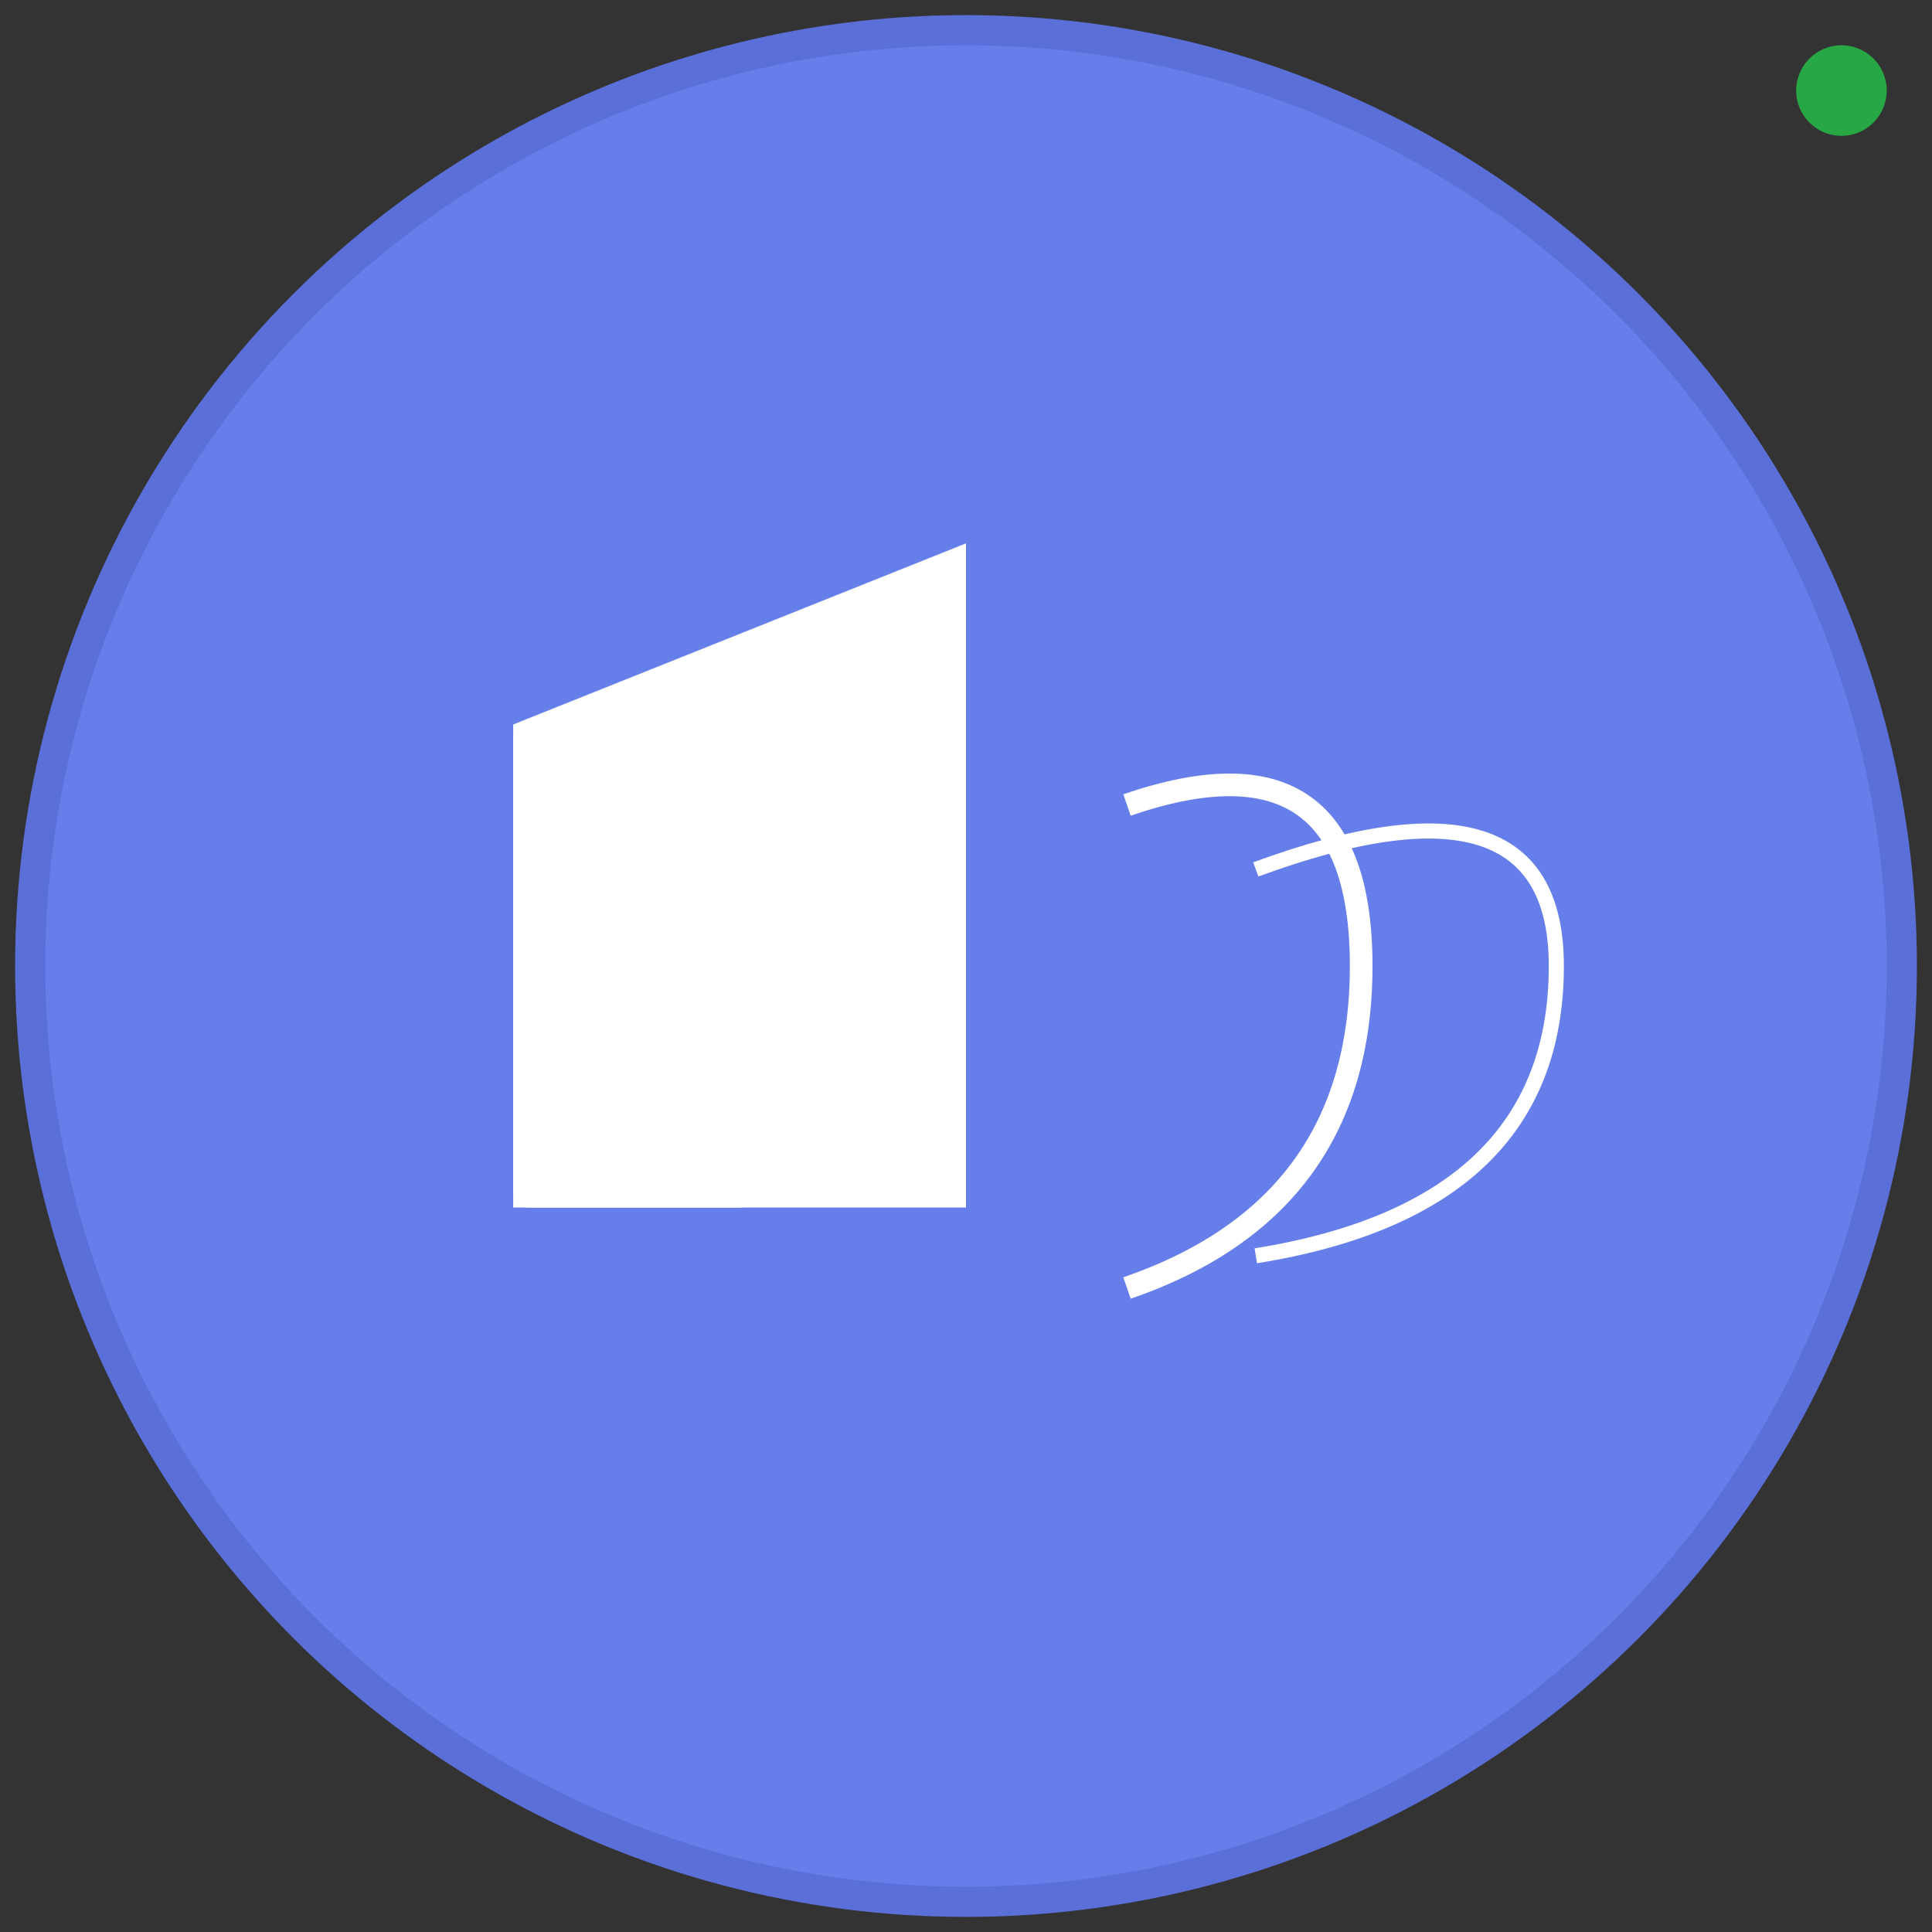 <?xml version="1.0" encoding="UTF-8"?>
<svg width="128" height="128" viewBox="0 0 128 128" xmlns="http://www.w3.org/2000/svg">
  <rect x="0" y="0" width="128" height="128" fill="#333333" stroke="none"/>
  <!-- Background circle -->
  <circle cx="64" cy="64" r="62" fill="#667eea" stroke="#5a6fd8" stroke-width="2"/>
  
  <!-- Speaker icon -->
  <g transform="translate(32, 32)">
    <!-- Speaker base -->
    <rect x="2" y="16" width="16" height="32" fill="white" rx="1"/>
    <!-- Speaker cone -->
    <polygon points="2,16 32,4 32,48 2,48" fill="white"/>
    <!-- Sound waves -->
    <path d="M 42.667 21.333 Q 58.182 16 58.182 32 Q 58.182 48 42.667 53.333" 
          stroke="white" stroke-width="1.5" fill="none"/>
    <path d="M 51.2 25.6 Q 71.111 18.286 71.111 32 Q 71.111 48 51.2 51.2" 
          stroke="white" stroke-width="1" fill="none"/>
  </g>
  
  <!-- AI indicator dot -->
  <circle cx="122" cy="6" r="3" fill="#28a745"/>
</svg>